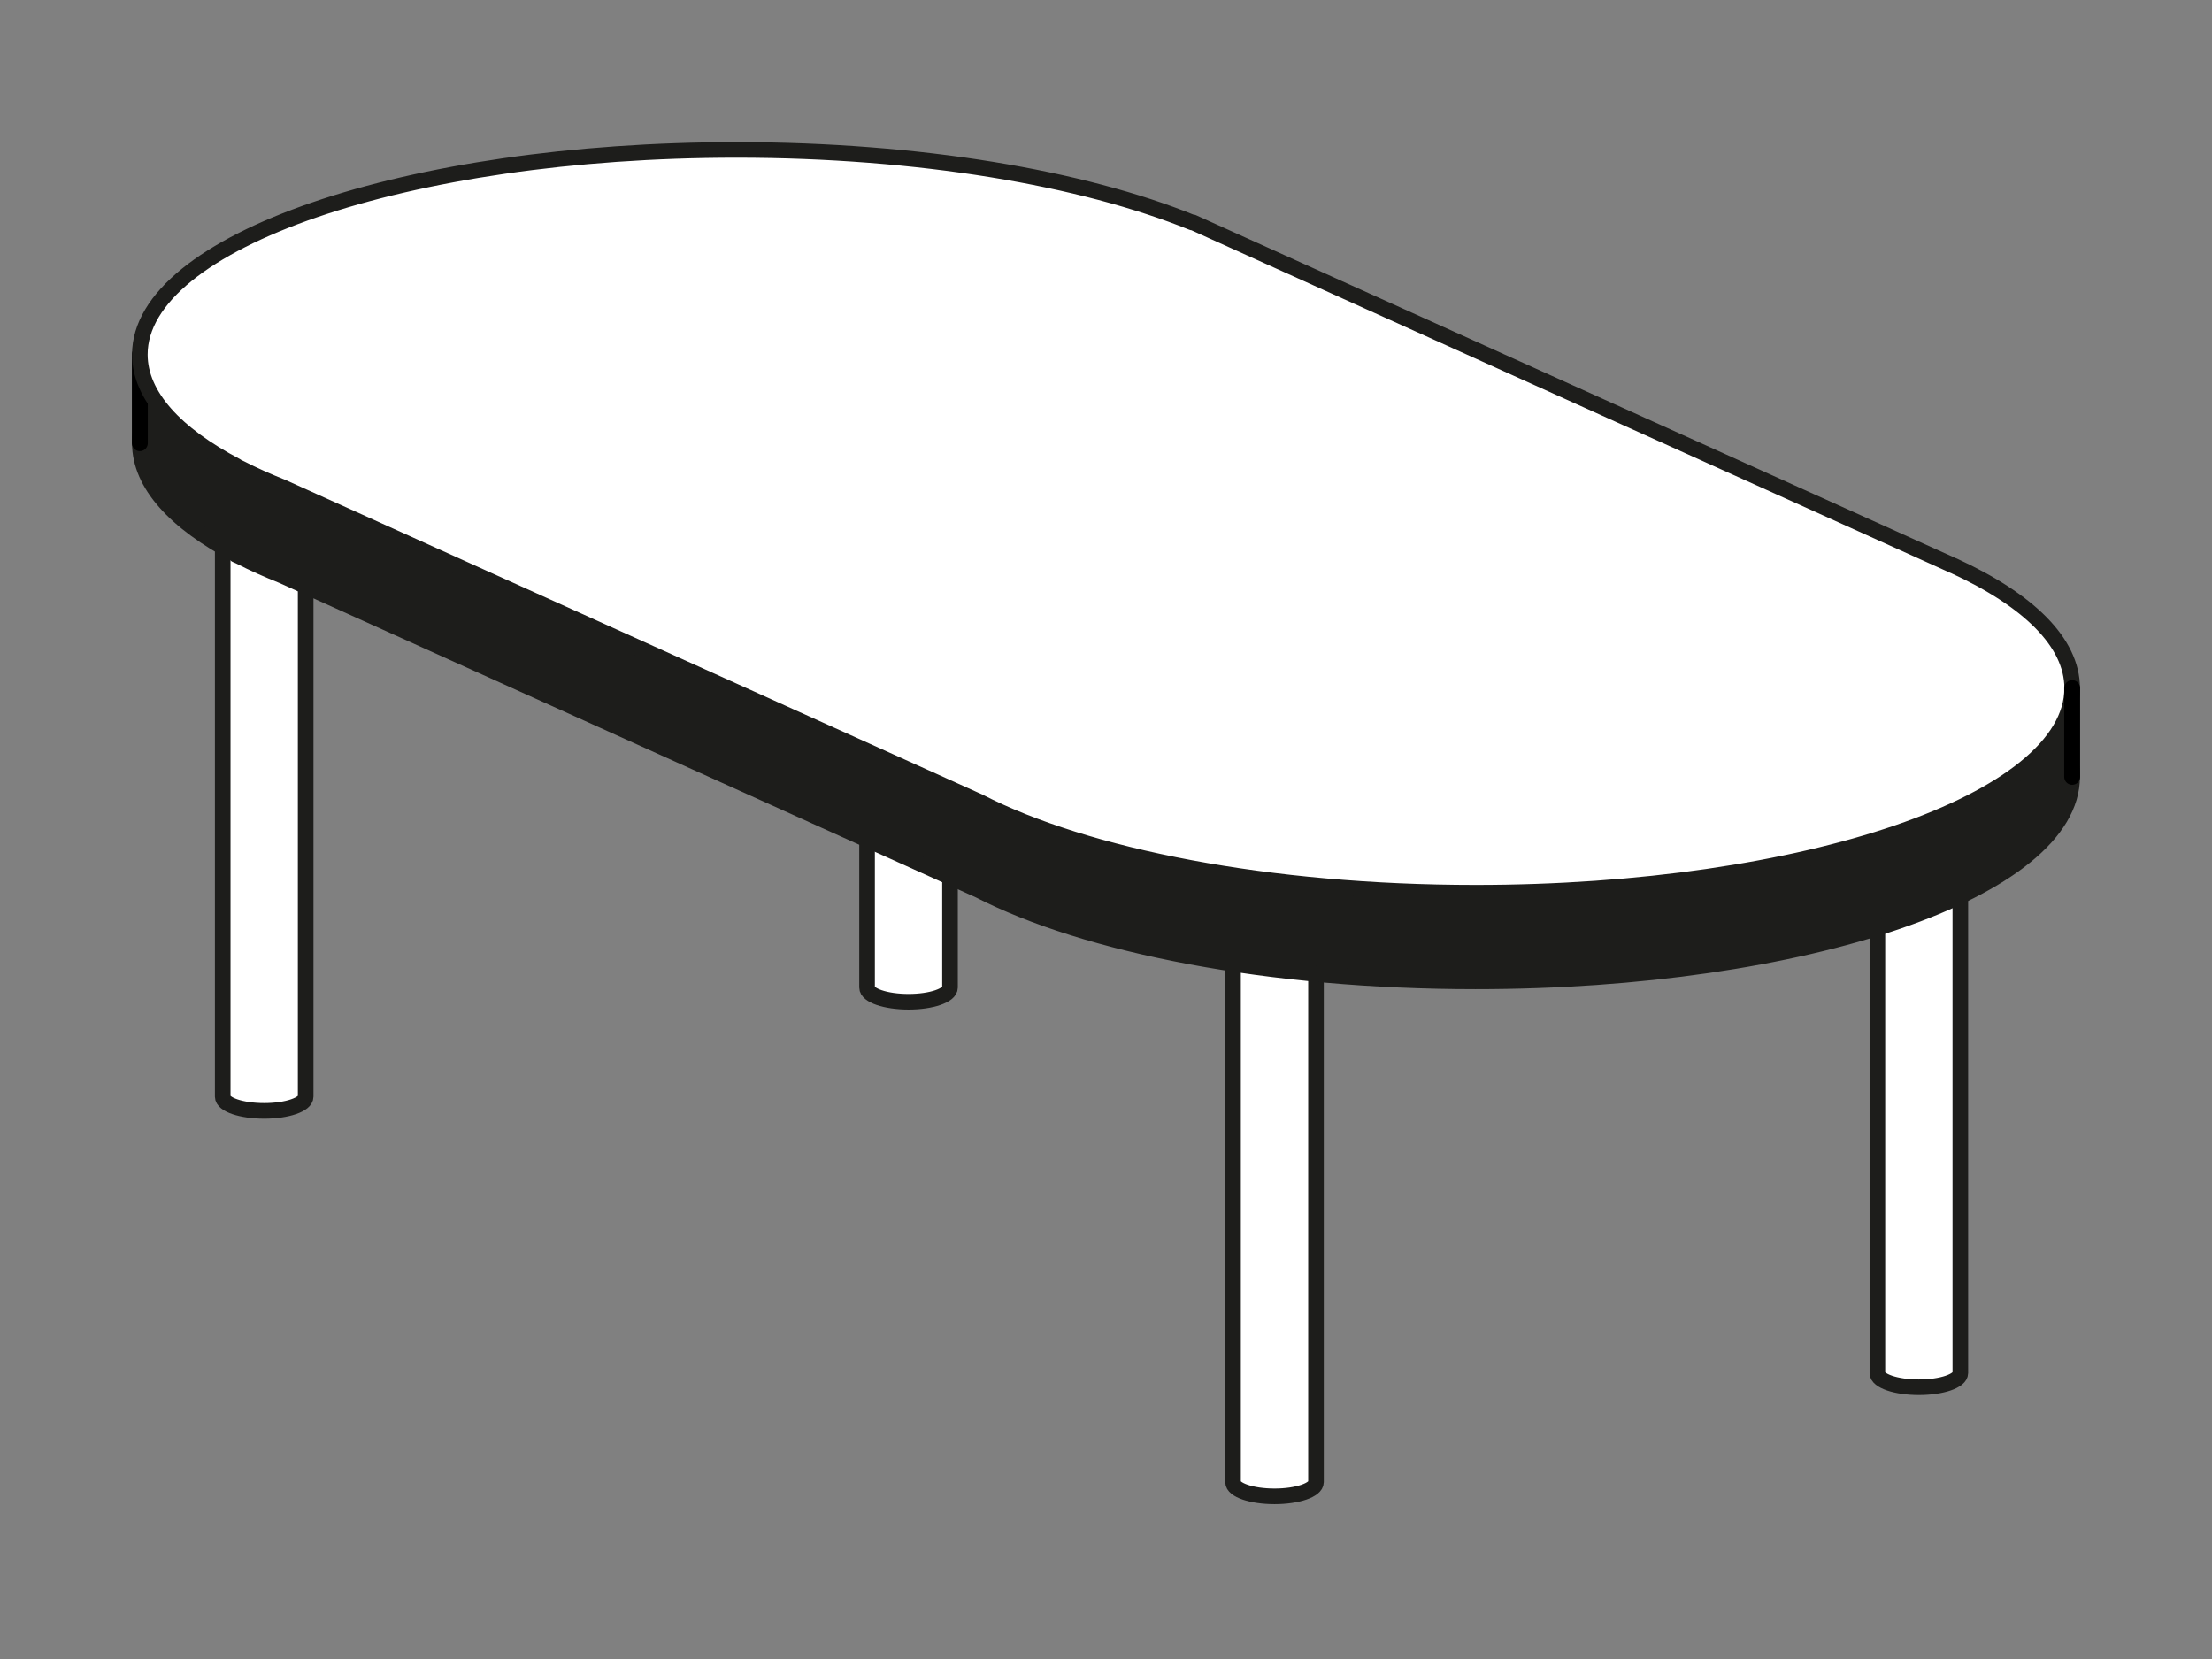 <?xml version="1.0" encoding="UTF-8"?><svg id="Ebene_1" xmlns="http://www.w3.org/2000/svg" viewBox="0 0 283.46 212.6"><rect x="0" y="0" width="283.46" height="212.6" fill="#808080" stroke="none"/><defs><style>.cls-1{fill:#1d1d1b;}.cls-1,.cls-2,.cls-3,.cls-4{stroke-linecap:round;stroke-linejoin:round;}.cls-1,.cls-3{stroke:#1d1d1b;}.cls-1,.cls-3,.cls-4{stroke-width:2px;}.cls-2{fill:#ff3100;stroke-width:2.04px;}.cls-2,.cls-4{stroke:#000;}.cls-3,.cls-4{fill:#fff;}</style></defs><path class="cls-3" d="m240.58,104.76v71.19c0,1.01,2.38,1.82,5.32,1.82s5.31-.82,5.31-1.82v-71.11l-10.63-.08Z"/><path class="cls-3" d="m111.11,55.36v71.19c0,1.01,2.38,1.82,5.32,1.82s5.31-.82,5.31-1.82V55.44l-10.63-.08Z"/><path class="cls-3" d="m28.54,69.34v71.19c0,1.01,2.38,1.82,5.32,1.82s5.31-.82,5.31-1.82v-71.11l-10.63-.08Z"/><path class="cls-3" d="m158.01,118.74v71.19c0,1.01,2.38,1.82,5.32,1.82s5.31-.82,5.31-1.82v-71.11l-10.63-.08Z"/><path class="cls-4" d="m125.38,71.6v26.24c0,.95,2.24,1.71,5,1.71s5-.77,5-1.71v-26.16"/><path class="cls-1" d="m250.35,83.86h0l-94.57-42.69c-.13-.06-.26-.12-.4-.18l-2.52-1.14-.09.02c-14.03-5.69-34.97-9.3-58.39-9.3-42.23,0-76.46,11.74-76.46,26.22,0,5.27,4.56,10.18,12.37,14.29l-.06.02.58.26c1.65.85,3.45,1.65,5.37,2.42l89.29,40.31c13.71,7.04,37.08,11.67,63.61,11.67,42.23,0,76.46-11.74,76.46-26.22,0-5.88-5.65-11.31-15.19-15.69Z"/><line class="cls-2" x1="17.92" y1="56.79" x2="17.92" y2="45.43"/><path class="cls-3" d="m250.35,72.5h0l-94.57-42.69c-.13-.06-.26-.12-.4-.18l-2.52-1.14-.09.02c-14.03-5.69-34.97-9.3-58.39-9.3-42.23,0-76.46,11.74-76.46,26.22,0,5.27,4.56,10.18,12.37,14.29l-.06.02.58.26c1.65.85,3.45,1.65,5.37,2.42l89.29,40.31c13.71,7.04,37.08,11.67,63.61,11.67,42.23,0,76.46-11.74,76.46-26.22,0-5.88-5.65-11.31-15.19-15.69Z"/><line class="cls-2" x1="265.54" y1="88.18" x2="265.54" y2="99.55"/></svg>